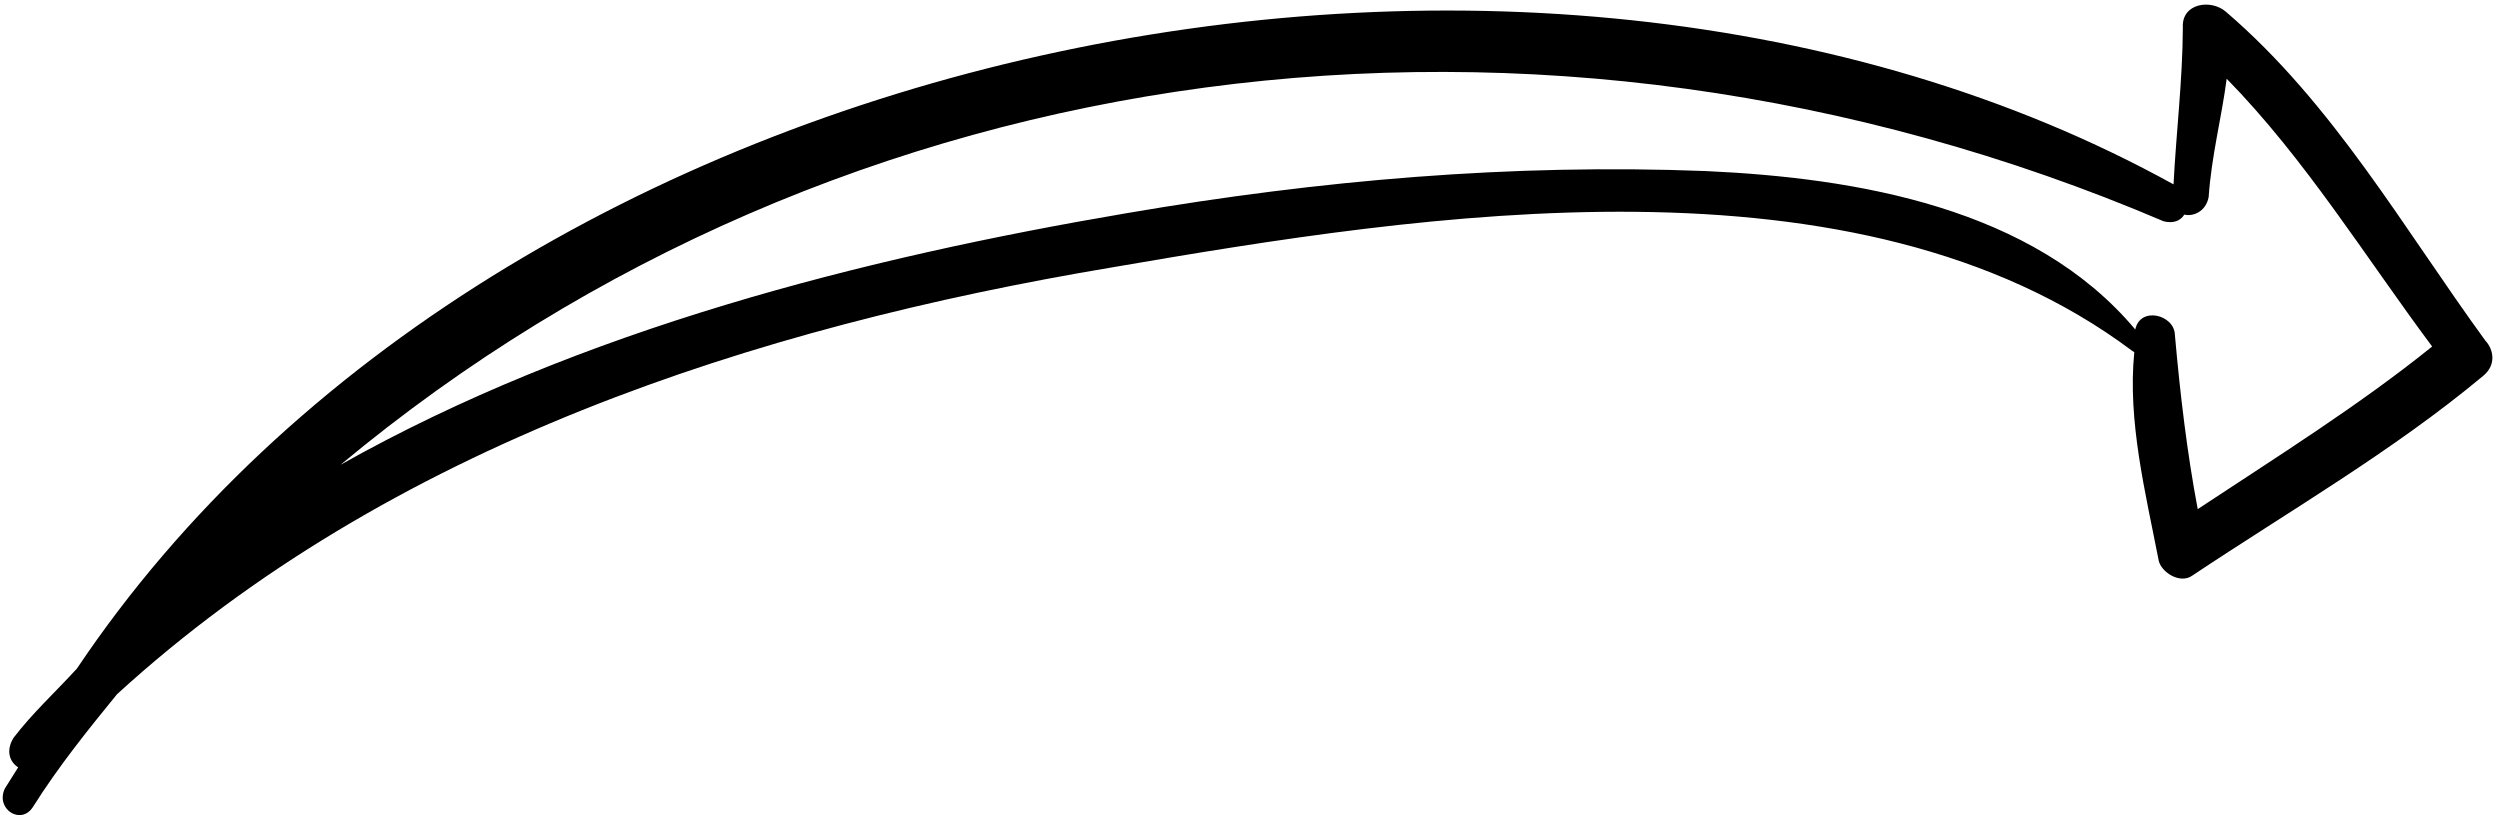 <svg xmlns="http://www.w3.org/2000/svg" width="92" height="30"><path fill-rule="evenodd" d="M91.381 13.832c-3.322 2.77-7.142 4.975-10.702 7.348-.448.326-1.142-.119-1.238-.547-.489-2.516-1.151-5.142-.899-7.674l-.087-.055C68.358 5.342 52.412 7.866 40.952 9.835c-13.191 2.206-26.643 6.571-36.645 15.712-1.051 1.287-2.157 2.659-3.09 4.142-.438.699-1.393.088-1.041-.666l.493-.785C.322 28.016.226 27.587.5 27.15c.69-.905 1.554-1.697 2.331-2.547C18.386 1.393 56.137-6.394 79.986 6.785c.096-1.896.334-3.824.343-5.776-.05-.888 1.029-1.055 1.581-.579 3.957 3.388 6.547 7.983 9.553 12.108.292.309.42.881-.082 1.294ZM81.942 2.898c-.192 1.467-.558 2.824-.663 4.349-.1.546-.58.73-.895.65-.165.262-.448.325-.763.246-22.941-9.783-48.72-6.331-67.089 8.961C21.383 12.12 31.8 9.486 41.473 7.843c7.092-1.215 14.169-1.826 21.297-1.548 5.56.252 12.053 1.348 15.808 5.831.179-.865 1.44-.548 1.458.198.196 2.207.447 4.326.84 6.412 2.915-1.928 5.917-3.801 8.627-5.984-2.444-3.277-4.669-6.902-7.561-9.854Z"/></svg>